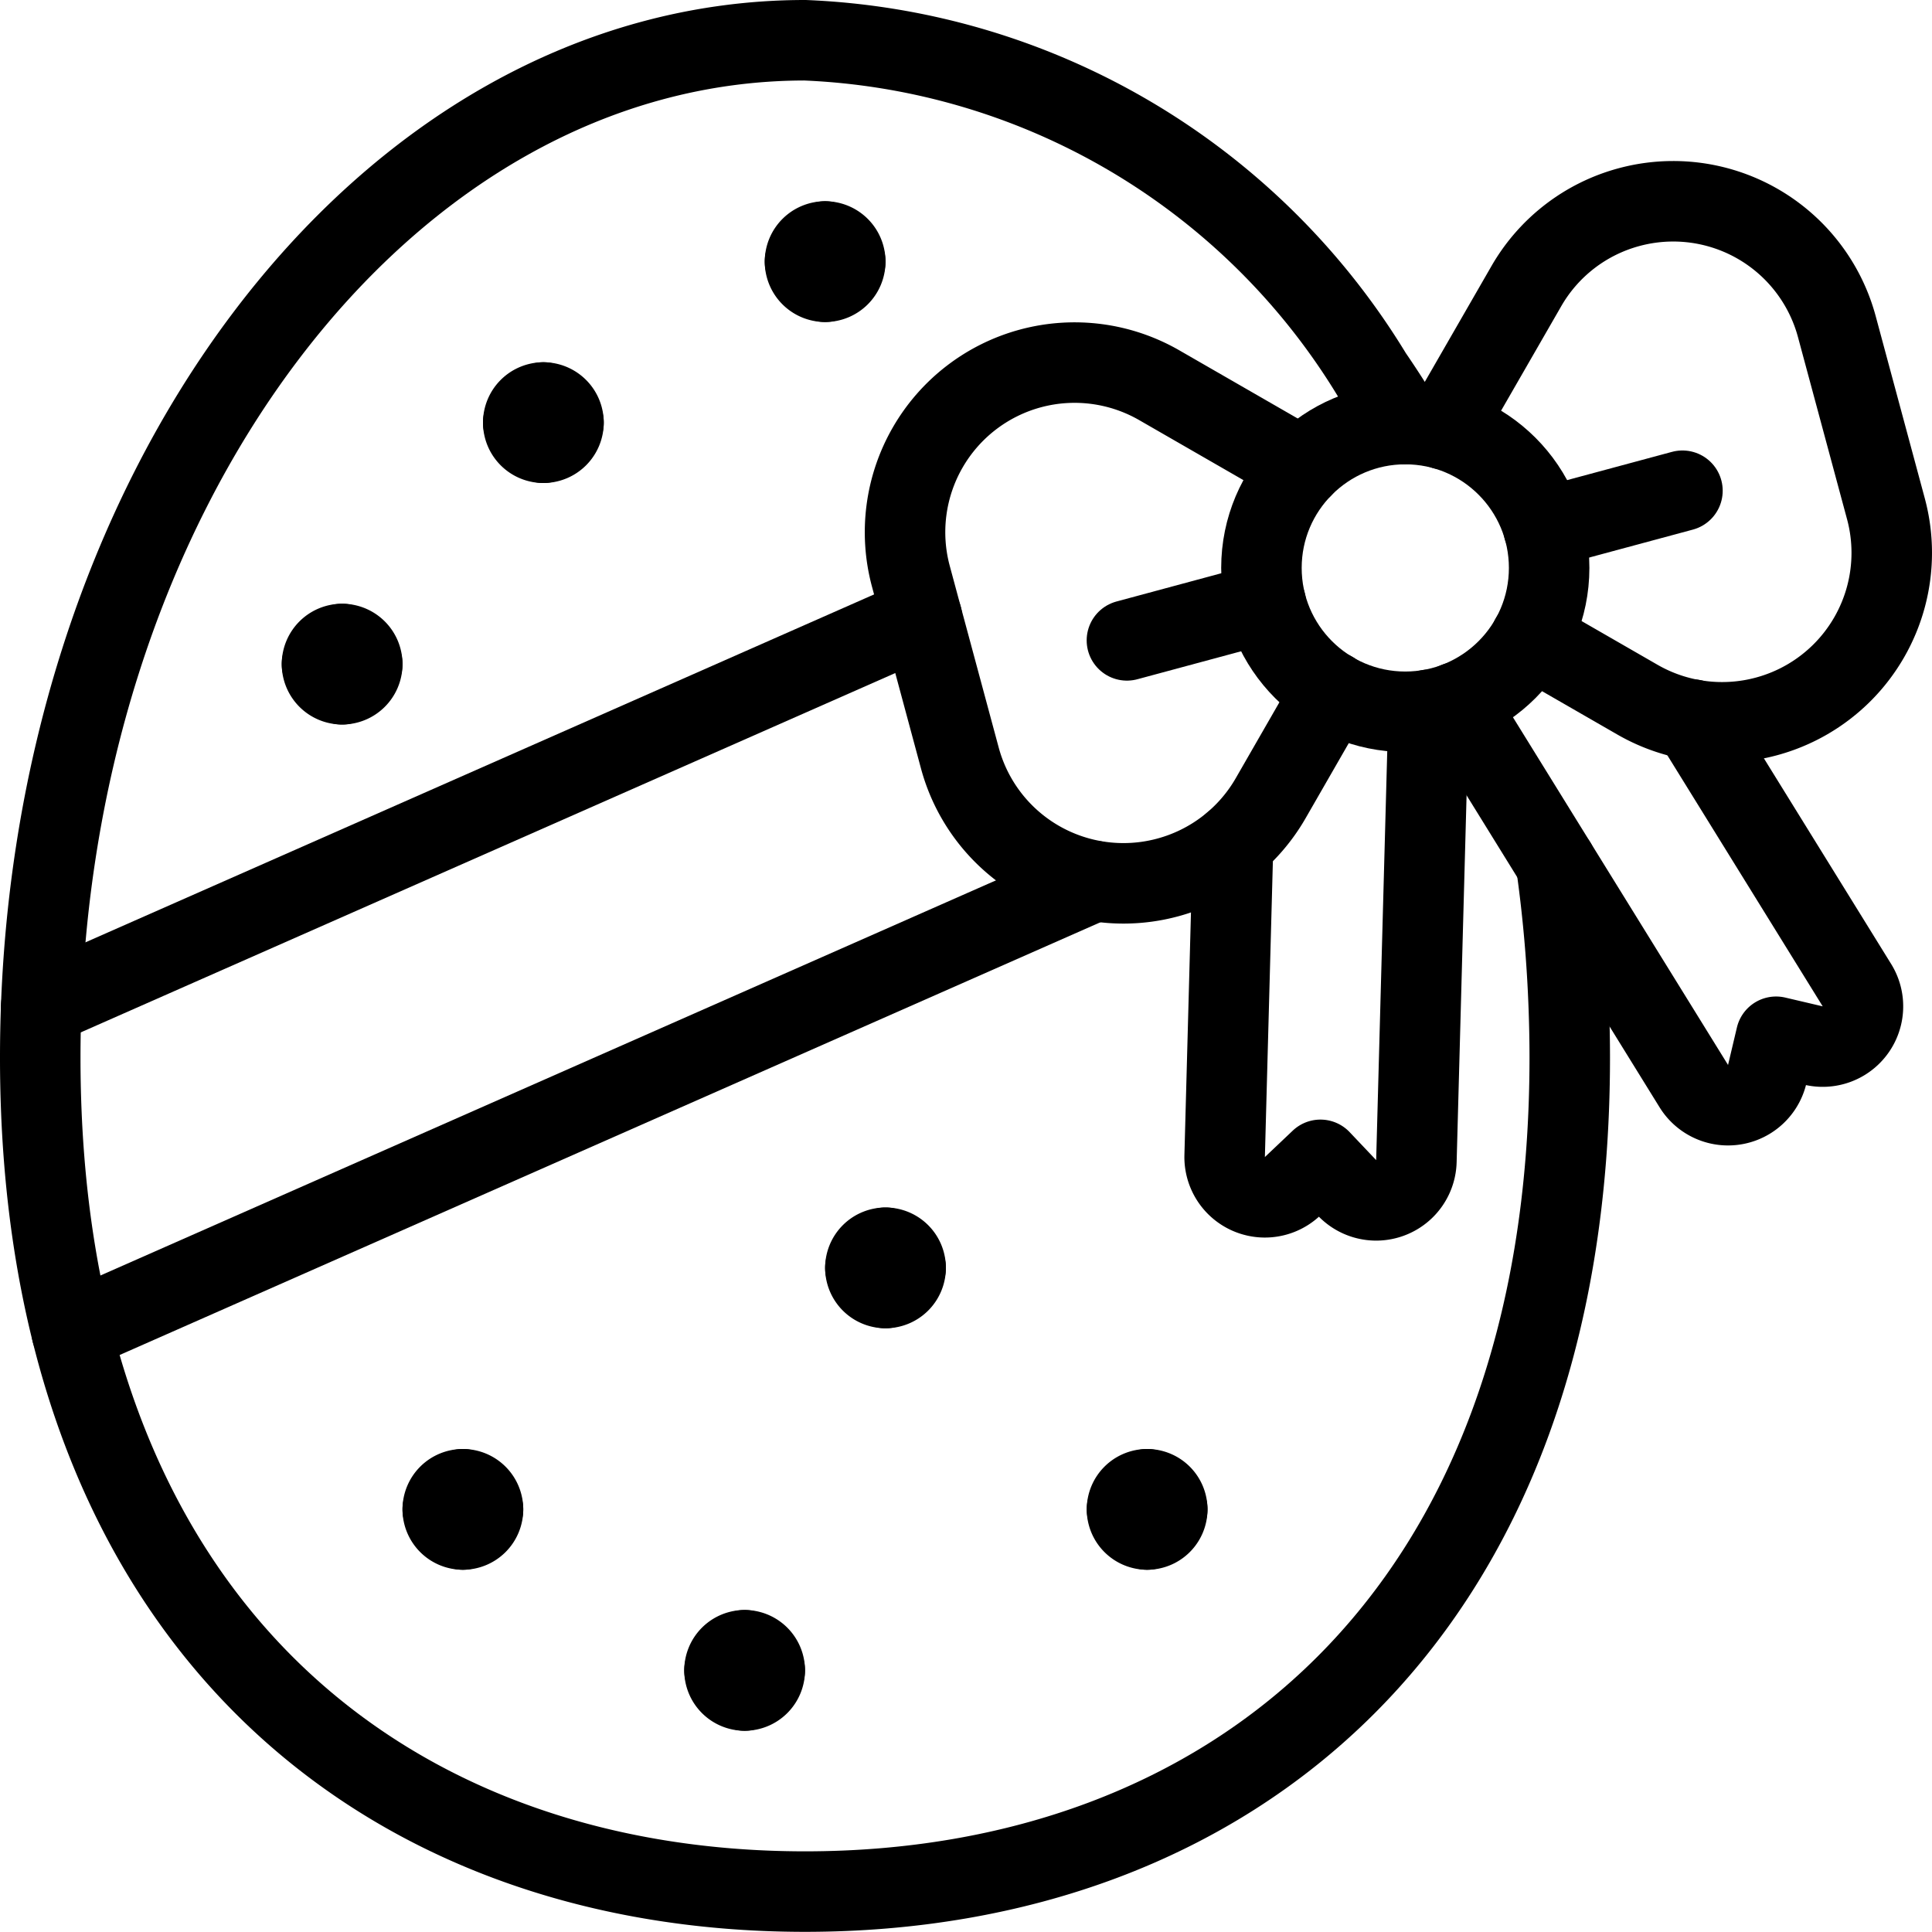 <svg id="Light" xmlns="http://www.w3.org/2000/svg" viewBox="0 0 24 24"><defs><style>.cls-1{fill:none;stroke:currentColor;stroke-linecap:round;stroke-linejoin:round;}</style></defs><title>easter-egg-ribbon</title><path class="cls-1" d="M16.177,5.808,14.4,4.785a2.107,2.107,0,0,0-1.6-.208h0a2.107,2.107,0,0,0-1.485,2.581l.609,2.26A2.105,2.105,0,0,0,14.506,10.9h0a2.106,2.106,0,0,0,1.278-.983l.763-1.327"/><circle class="cls-1" cx="17.457" cy="7.055" r="1.787"/><path class="cls-1" d="M17.937,5.333,18.96,3.556a2.1,2.1,0,0,1,1.277-.983h0a2.105,2.105,0,0,1,2.581,1.485l.609,2.26A2.105,2.105,0,0,1,21.942,8.9h0a2.107,2.107,0,0,1-1.6-.208l-1.327-.764"/><line class="cls-1" x1="15.724" y1="7.49" x2="13.999" y2="7.955"/><line class="cls-1" x1="19.174" y1="6.561" x2="20.9" y2="6.096"/><path class="cls-1" d="M15.318,10.477l-.105,3.883a.5.5,0,0,0,.844.376l.346-.328.329.347a.5.5,0,0,0,.863-.33l.152-5.607"/><path class="cls-1" d="M21.026,8.939l2.042,3.3a.5.5,0,0,1-.54.749l-.465-.109-.11.465a.5.5,0,0,1-.912.148L18.092,8.725"/><line class="cls-1" x1="0.512" y1="12.495" x2="11.453" y2="7.668"/><line class="cls-1" x1="0.892" y1="16.548" x2="13.593" y2="10.944"/><path class="cls-1" d="M5.75,18.5a.25.25,0,0,1,.25.25"/><path class="cls-1" d="M5.5,18.75a.25.25,0,0,1,.25-.25"/><path class="cls-1" d="M5.75,19a.25.25,0,0,1-.25-.25"/><path class="cls-1" d="M6,18.75a.25.25,0,0,1-.25.25"/><path class="cls-1" d="M14.25,18.5a.25.25,0,0,1,.25.25"/><path class="cls-1" d="M14,18.75a.25.25,0,0,1,.25-.25"/><path class="cls-1" d="M14.25,19a.25.25,0,0,1-.25-.25"/><path class="cls-1" d="M14.5,18.75a.25.25,0,0,1-.25.25"/><path class="cls-1" d="M4.25,8a.25.25,0,0,1,.25.25"/><path class="cls-1" d="M4,8.25A.25.25,0,0,1,4.25,8"/><path class="cls-1" d="M4.25,8.5A.25.25,0,0,1,4,8.25"/><path class="cls-1" d="M4.5,8.25a.25.25,0,0,1-.25.25"/><path class="cls-1" d="M6.75,5A.25.25,0,0,1,7,5.25"/><path class="cls-1" d="M6.5,5.25A.25.25,0,0,1,6.75,5"/><path class="cls-1" d="M6.75,5.5a.25.25,0,0,1-.25-.25"/><path class="cls-1" d="M7,5.25a.25.25,0,0,1-.25.25"/><path class="cls-1" d="M10.25,3a.25.25,0,0,1,.25.25"/><path class="cls-1" d="M10,3.25A.25.25,0,0,1,10.25,3"/><path class="cls-1" d="M10.25,3.5A.25.25,0,0,1,10,3.25"/><path class="cls-1" d="M10.5,3.25a.25.25,0,0,1-.25.25"/><path class="cls-1" d="M11,15.5a.25.25,0,0,1,.25.25"/><path class="cls-1" d="M10.75,15.75A.25.25,0,0,1,11,15.5"/><path class="cls-1" d="M11,16a.25.25,0,0,1-.25-.25"/><path class="cls-1" d="M11.25,15.75A.25.25,0,0,1,11,16"/><path class="cls-1" d="M9.25,20.5a.25.25,0,0,1,.25.25"/><path class="cls-1" d="M9,20.75a.25.25,0,0,1,.25-.25"/><path class="cls-1" d="M9.25,21A.25.25,0,0,1,9,20.75"/><path class="cls-1" d="M9.5,20.75a.25.25,0,0,1-.25.25"/><path class="cls-1" d="M19.33,10.727a17.075,17.075,0,0,1,.159,1.809c.007.2.011.4.011.6,0,6.98-4.253,10.362-9.5,10.362S.5,20.118.5,13.138,4.753.5,10,.5a8.656,8.656,0,0,1,7.043,4.157c.137.2.267.4.39.611"/></svg>